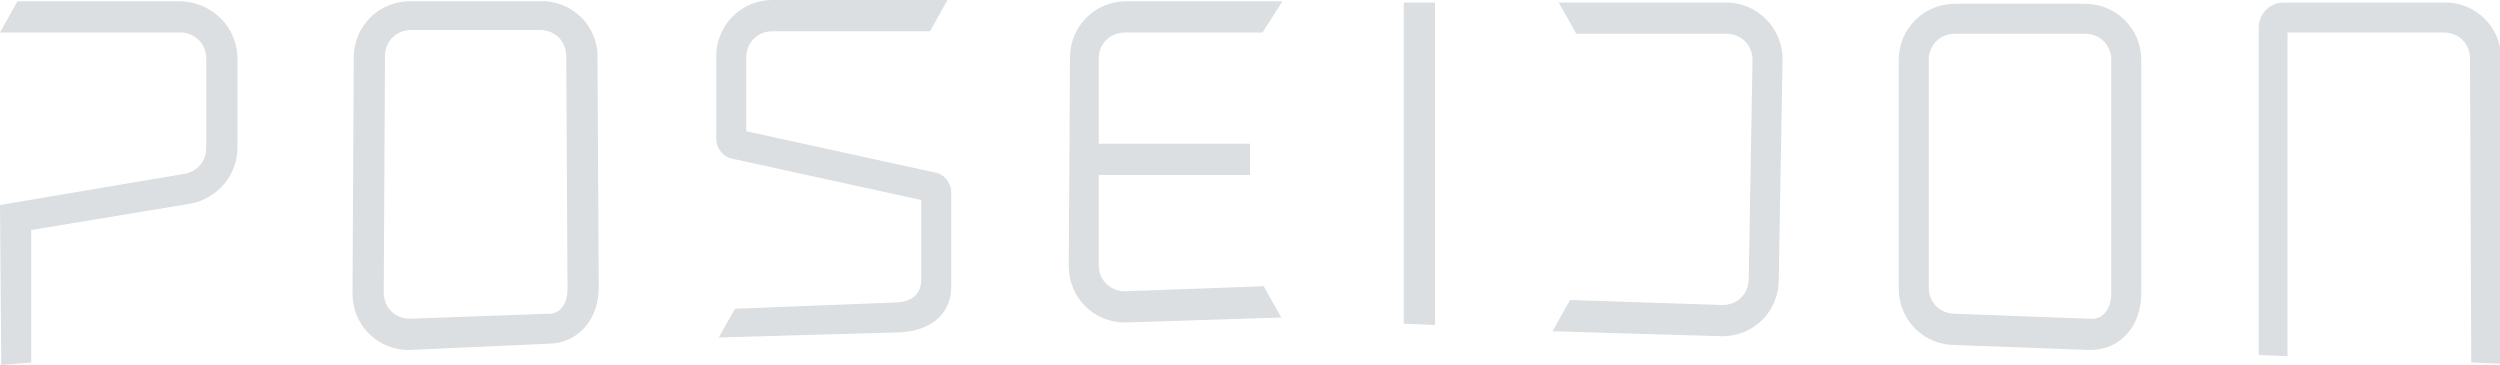<svg xmlns="http://www.w3.org/2000/svg" width="200" height="29.2" style="enable-background:new 0 0 200 29.2" xml:space="preserve"><path d="M19 4.7v7.1c0 2.2-1.6 4.1-3.8 4.5L2.5 18.4V29l-2.4.2L0 16.4l14.8-2.5c1-.2 1.7-1 1.7-2.1V4.7c0-1.2-.9-2.1-2.1-2.1H0L1.4.1h13.1C17 .2 19 2.2 19 4.7zm28.8-.2.1 18.5c0 2.5-1.6 4.5-4.1 4.5l-11.1.5c-2.5 0-4.5-2-4.5-4.5l.1-18.9c0-2.5 2-4.5 4.5-4.5h10.4c2.5-.1 4.6 1.9 4.6 4.4zm-2.4 18.6-.1-18.6c0-1.2-.9-2.1-2.1-2.1H32.9c-1.2 0-2.1.9-2.1 2.1l-.1 18.9c0 1.2.9 2.1 2.1 2.1l10.9-.4c1.2.1 1.7-.9 1.7-2zM171.3 4.8v18.7c0 2.5-1.6 4.5-4.1 4.5l-10.8-.4c-2.5 0-4.5-2-4.5-4.5V4.8c0-2.5 2-4.5 4.5-4.5h10.4c2.5 0 4.5 2 4.5 4.5zm-2.4 18.7V4.8c0-1.2-.9-2.1-2.1-2.1h-10.4c-1.2 0-2.1.9-2.1 2.1V23c0 1.2.9 2.1 2.1 2.1l10.8.4c1.1.1 1.7-.9 1.7-2zM59.7 4.6c0-1.2.9-2.1 2.1-2.1h12.6L75.8 0h-14c-2.5 0-4.5 2-4.5 4.5v6.6c0 .8.6 1.5 1.3 1.6L73.7 16v6.4c0 1.2-.9 1.8-2.1 1.8l-12.8.5-1.3 2.3 14.1-.4c2.5 0 4.5-1.2 4.5-3.7v-7.5c0-.8-.6-1.5-1.3-1.6l-15.1-3.3V4.6zm25.8 16.7c0 2.5 2 4.5 4.5 4.5l12.5-.4-1.4-2.5-11.1.4c-1.2 0-2.1-.9-2.1-2.1V14H100v-2.5H87.9V4.7c0-1.2.9-2.1 2.1-2.1h11l1.6-2.5H90.1c-2.5 0-4.5 2-4.5 4.5l-.1 16.7zm26.8 4.6 2.5.1V.2h-2.5v25.7zM138.1.2h-13.4l1.4 2.5h12c1.2 0 2.1.9 2.1 2.1l-.3 17.5c0 1.2-.9 2.1-2.1 2.1l-12.2-.4-1.4 2.5 13.6.4c2.5 0 4.5-2 4.5-4.5l.3-17.5c.1-2.6-2-4.7-4.5-4.7zM183 28.5V2.6h12.5c1.2 0 2.1.9 2.1 2.1l.1 24.3 2.4.1V4.7c0-2.5-2-4.5-4.5-4.5h-12.9c-1.1 0-2 .9-2 2v26.2l2.3.1z" style="fill:#dbdfe1"/></svg>